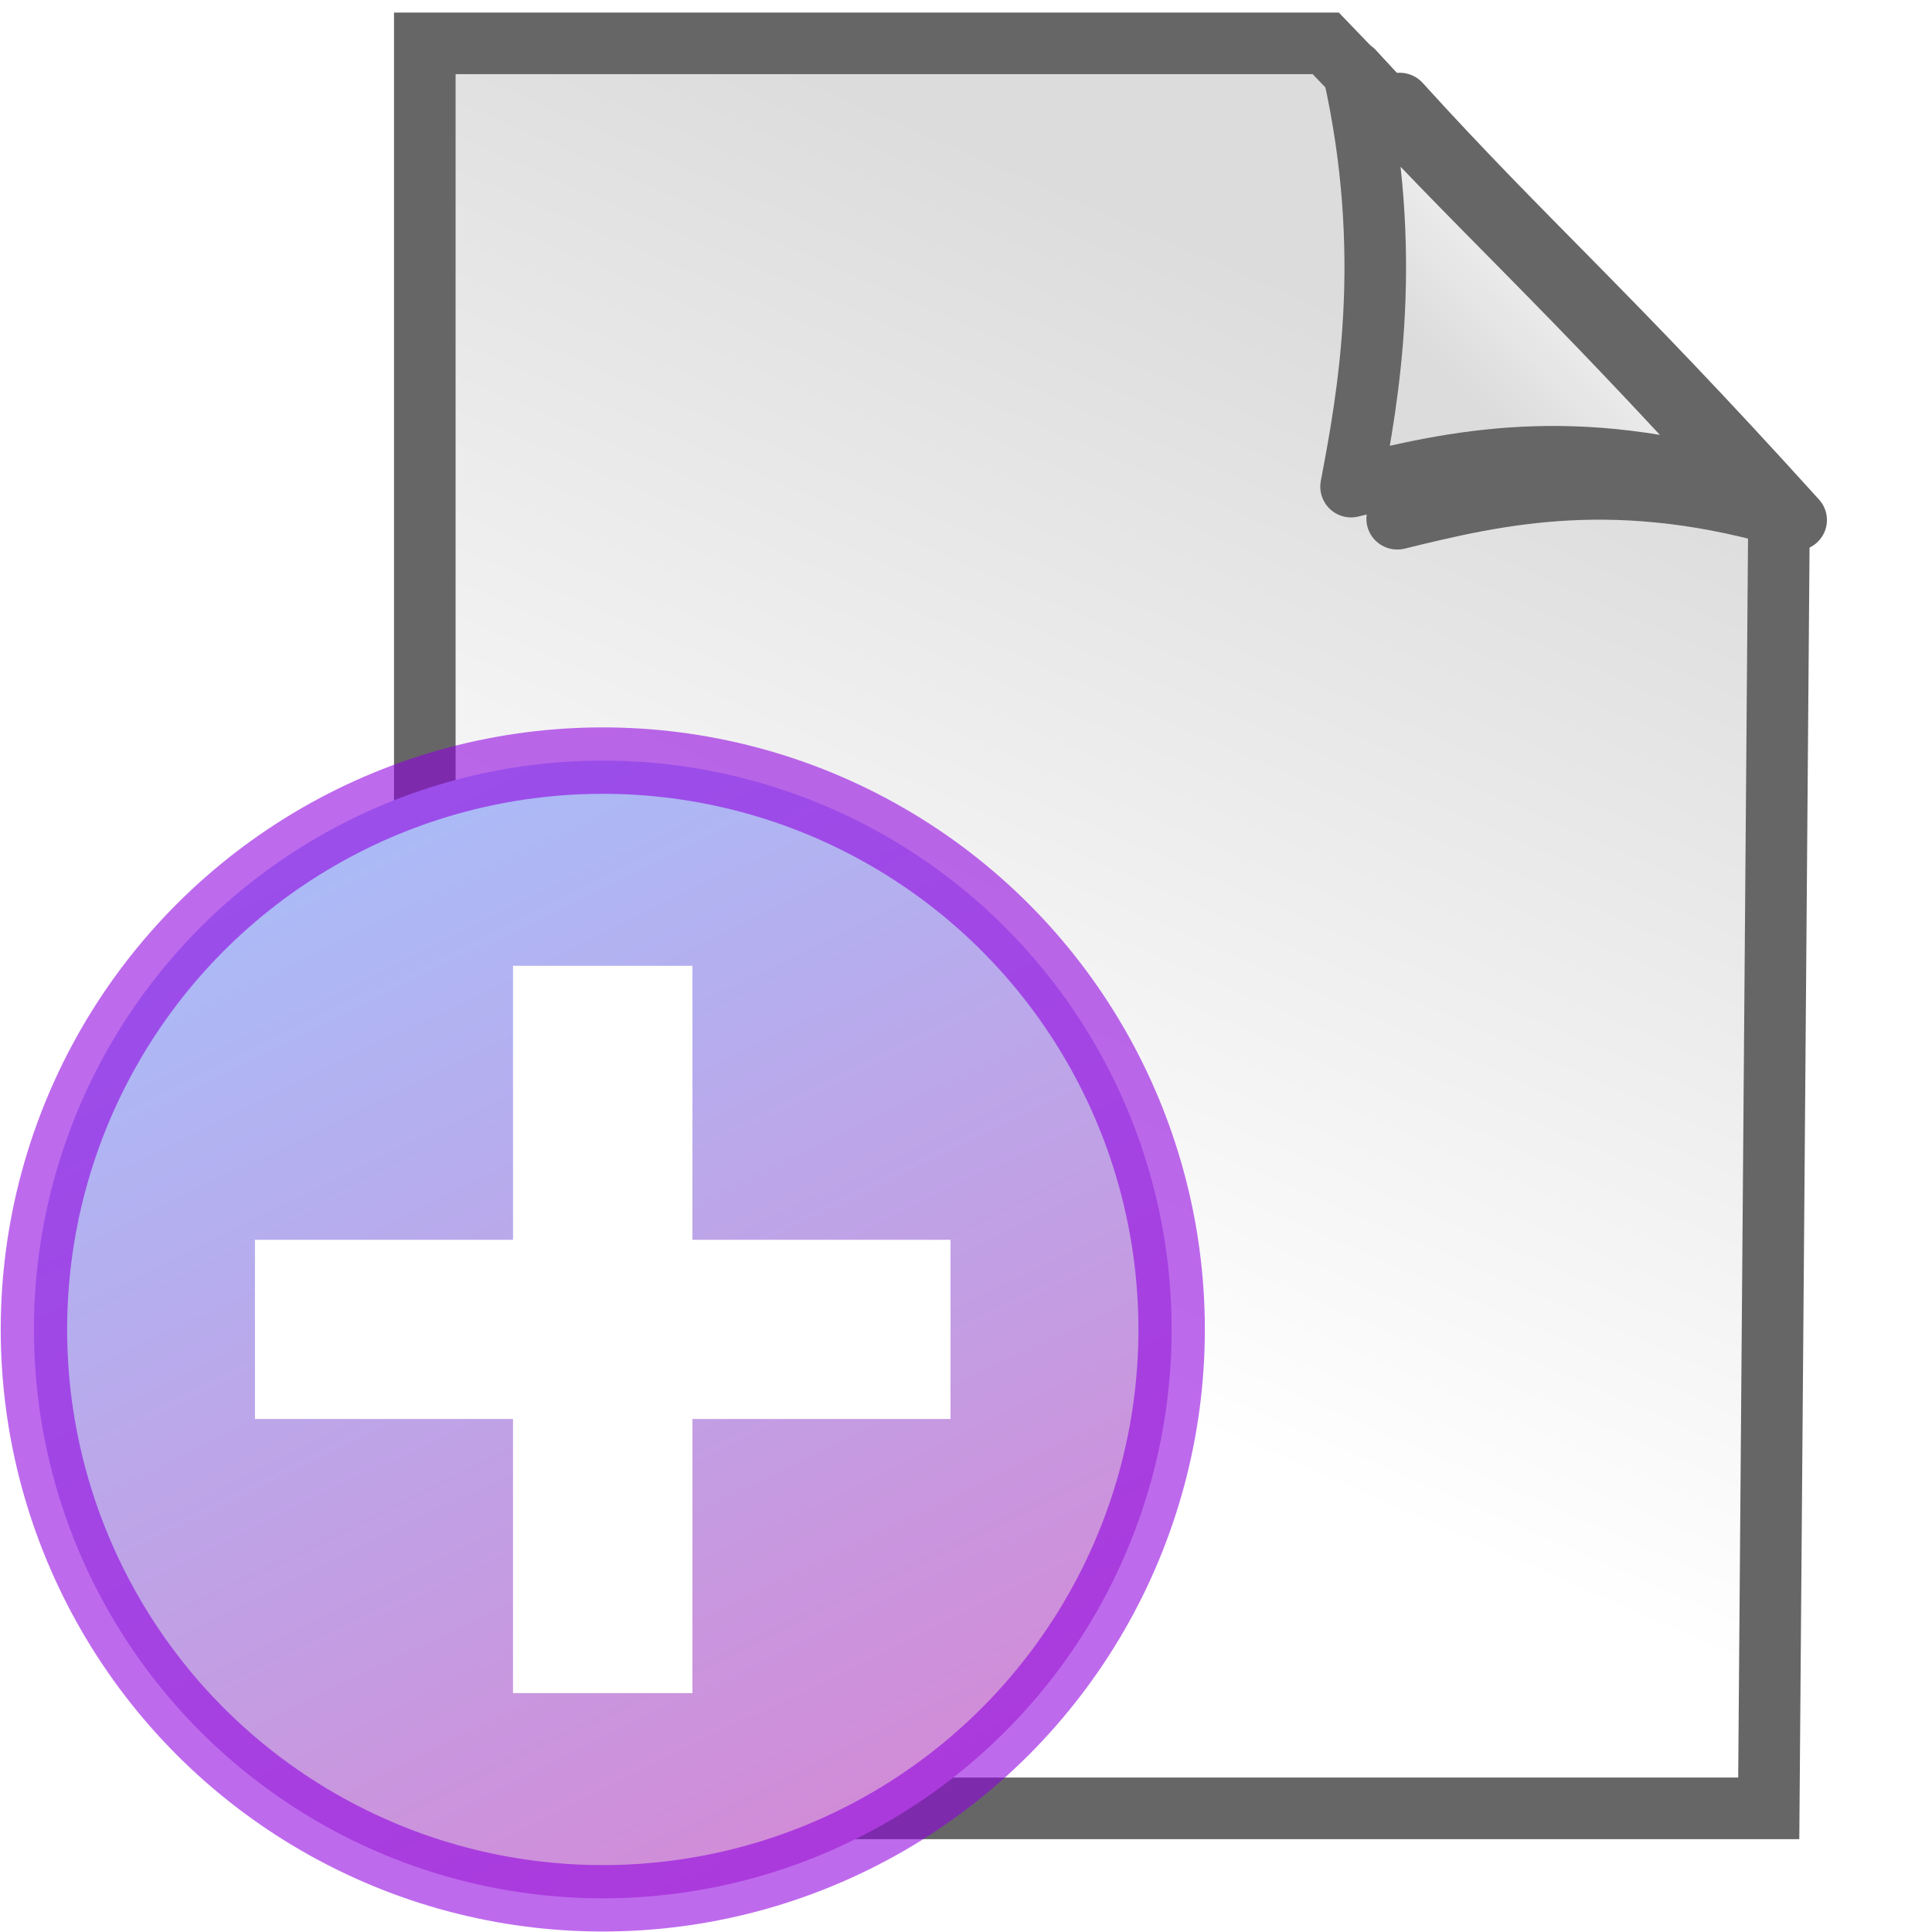<?xml version="1.0" encoding="UTF-8" standalone="no"?>
<svg
   xmlns:dc="http://purl.org/dc/elements/1.1/"
   xmlns:cc="http://creativecommons.org/ns#"
   xmlns:rdf="http://www.w3.org/1999/02/22-rdf-syntax-ns#"
   xmlns:svg="http://www.w3.org/2000/svg"
   xmlns="http://www.w3.org/2000/svg"
   xmlns:sodipodi="http://sodipodi.sourceforge.net/DTD/sodipodi-0.dtd"
   xmlns:inkscape="http://www.inkscape.org/namespaces/inkscape"
   version="1.1"
   viewBox="0 0 16 16"
   id="svg2"
   inkscape:version="0.91 r13725"
   sodipodi:docname="filenew.svg">
  <sodipodi:namedview
     pagecolor="#ffffff"
     bordercolor="#666666"
     borderopacity="1"
     objecttolerance="10"
     gridtolerance="10"
     guidetolerance="10"
     inkscape:pageopacity="0"
     inkscape:pageshadow="2"
     inkscape:window-width="1543"
     inkscape:window-height="763"
     id="namedview52"
     showgrid="false"
     inkscape:zoom="24.539823"
     inkscape:cx="0.95780739"
     inkscape:cy="7.6949153"
     inkscape:window-x="203"
     inkscape:window-y="16"
     inkscape:window-maximized="0"
     inkscape:current-layer="svg2" />
  <defs
     id="defs4">
    <linearGradient
       id="a"
       y2="-2104.9"
       gradientUnits="userSpaceOnUse"
       x2="-2596.4"
       gradientTransform="matrix(0.354,0,0,0.35,1182.6,1429.7)"
       y1="-2128.6"
       x1="-2585.9">
      <stop
         stop-color="#dcdcdc"
         offset="0"
         id="stop7" />
      <stop
         stop-color="#fff"
         offset="1"
         id="stop9" />
    </linearGradient>
    <filter
       id="d"
       style="color-interpolation-filters:sRGB"
       height="1.331"
       width="1.348"
       y="-.166"
       x="-.174">
      <feGaussianBlur
         stdDeviation="0.823"
         id="feGaussianBlur12" />
    </filter>
    <linearGradient
       id="b"
       y2="-2125.2"
       gradientUnits="userSpaceOnUse"
       x2="-2589.3"
       gradientTransform="matrix(0.319,0,0,0.316,1092.5,1356.3)"
       y1="-2130.1"
       x1="-2584.4">
      <stop
         stop-color="#fff"
         offset="0"
         id="stop15" />
      <stop
         stop-color="#dcdcdc"
         offset="1"
         id="stop17" />
    </linearGradient>
    <linearGradient
       id="c"
       y2="169.99"
       gradientUnits="userSpaceOnUse"
       x2="233.17"
       y1="287.9"
       x1="290.64"
       gradientTransform="matrix(0.092,0,0,0.092,-18.692,-9.221)">
      <stop
         stop-color="#dc7fcf"
         offset="0"
         id="stop20" />
      <stop
         stop-color="#a8bef9"
         offset="1"
         id="stop22" />
    </linearGradient>
  </defs>
  <g
     id="g4398">
    <g
       transform="translate(-254.262,-681.401)"
       style="fill-rule:evenodd;stroke:#666666"
       id="g30">
      <path
         sodipodi:nodetypes="cccccc"
         style="fill:url(#a);stroke-width:0.51"
         inkscape:connector-curvature="0"
         id="path32"
         d="m 265.241,681.76 3.754,3.902 -0.085,10.715 -11.13,0 0,-14.617 z" />
      <path
         style="fill:#d3d3d3;stroke-width:1.606;stroke-linejoin:round;filter:url(#d)"
         inkscape:connector-curvature="0"
         id="path34"
         transform="matrix(0.319,0,0,0.316,1168.4,1260)"
         d="m -2829.3,-1828.3 c 1.068,4.792 0.384,8.54 -0.06,10.889 2.635,-0.654 5.74,-1.385 10.35,0.03 -4.97,-5.549 -6.997,-7.256 -10.29,-10.919 z" />
      <path
         inkscape:connector-curvature="0"
         style="fill:url(#b);stroke-width:0.51;stroke-linejoin:round"
         id="path36"
         d="m 265.47,681.99 c 0.341,1.514 0.122,2.698 -0.019,3.441 0.841,-0.207 1.832,-0.438 3.304,0.009 -1.586,-1.753 -2.233,-2.293 -3.285,-3.45 z" />
    </g>
    <rect
       id="rect38"
       x="-0.002"
       y="-0.001"
       width="16"
       height="16"
       style="color:#000000;fill:none" />
    <circle
       style="fill:url(#c);fill-rule:evenodd;stroke:#9000e1;stroke-width:0.55;stroke-opacity:0.583"
       id="circle40"
       r="4.711"
       cx="4.992"
       cy="11.01" />
    <path
       id="text44"
       d="M 4.309 8.059 L 4.309 10.328 L 2.172 10.328 L 2.172 11.691 L 4.309 11.691 L 4.309 13.961 L 5.674 13.961 L 5.674 11.691 L 7.811 11.691 L 7.811 10.328 L 5.674 10.328 L 5.674 8.059 L 4.309 8.059 z "
       style="font-size:16.902px;font-family:'Bitstream Vera Sans';fill:#ffffff;stroke:#ffffff;stroke-width:0.121px" />
  </g>
</svg>
